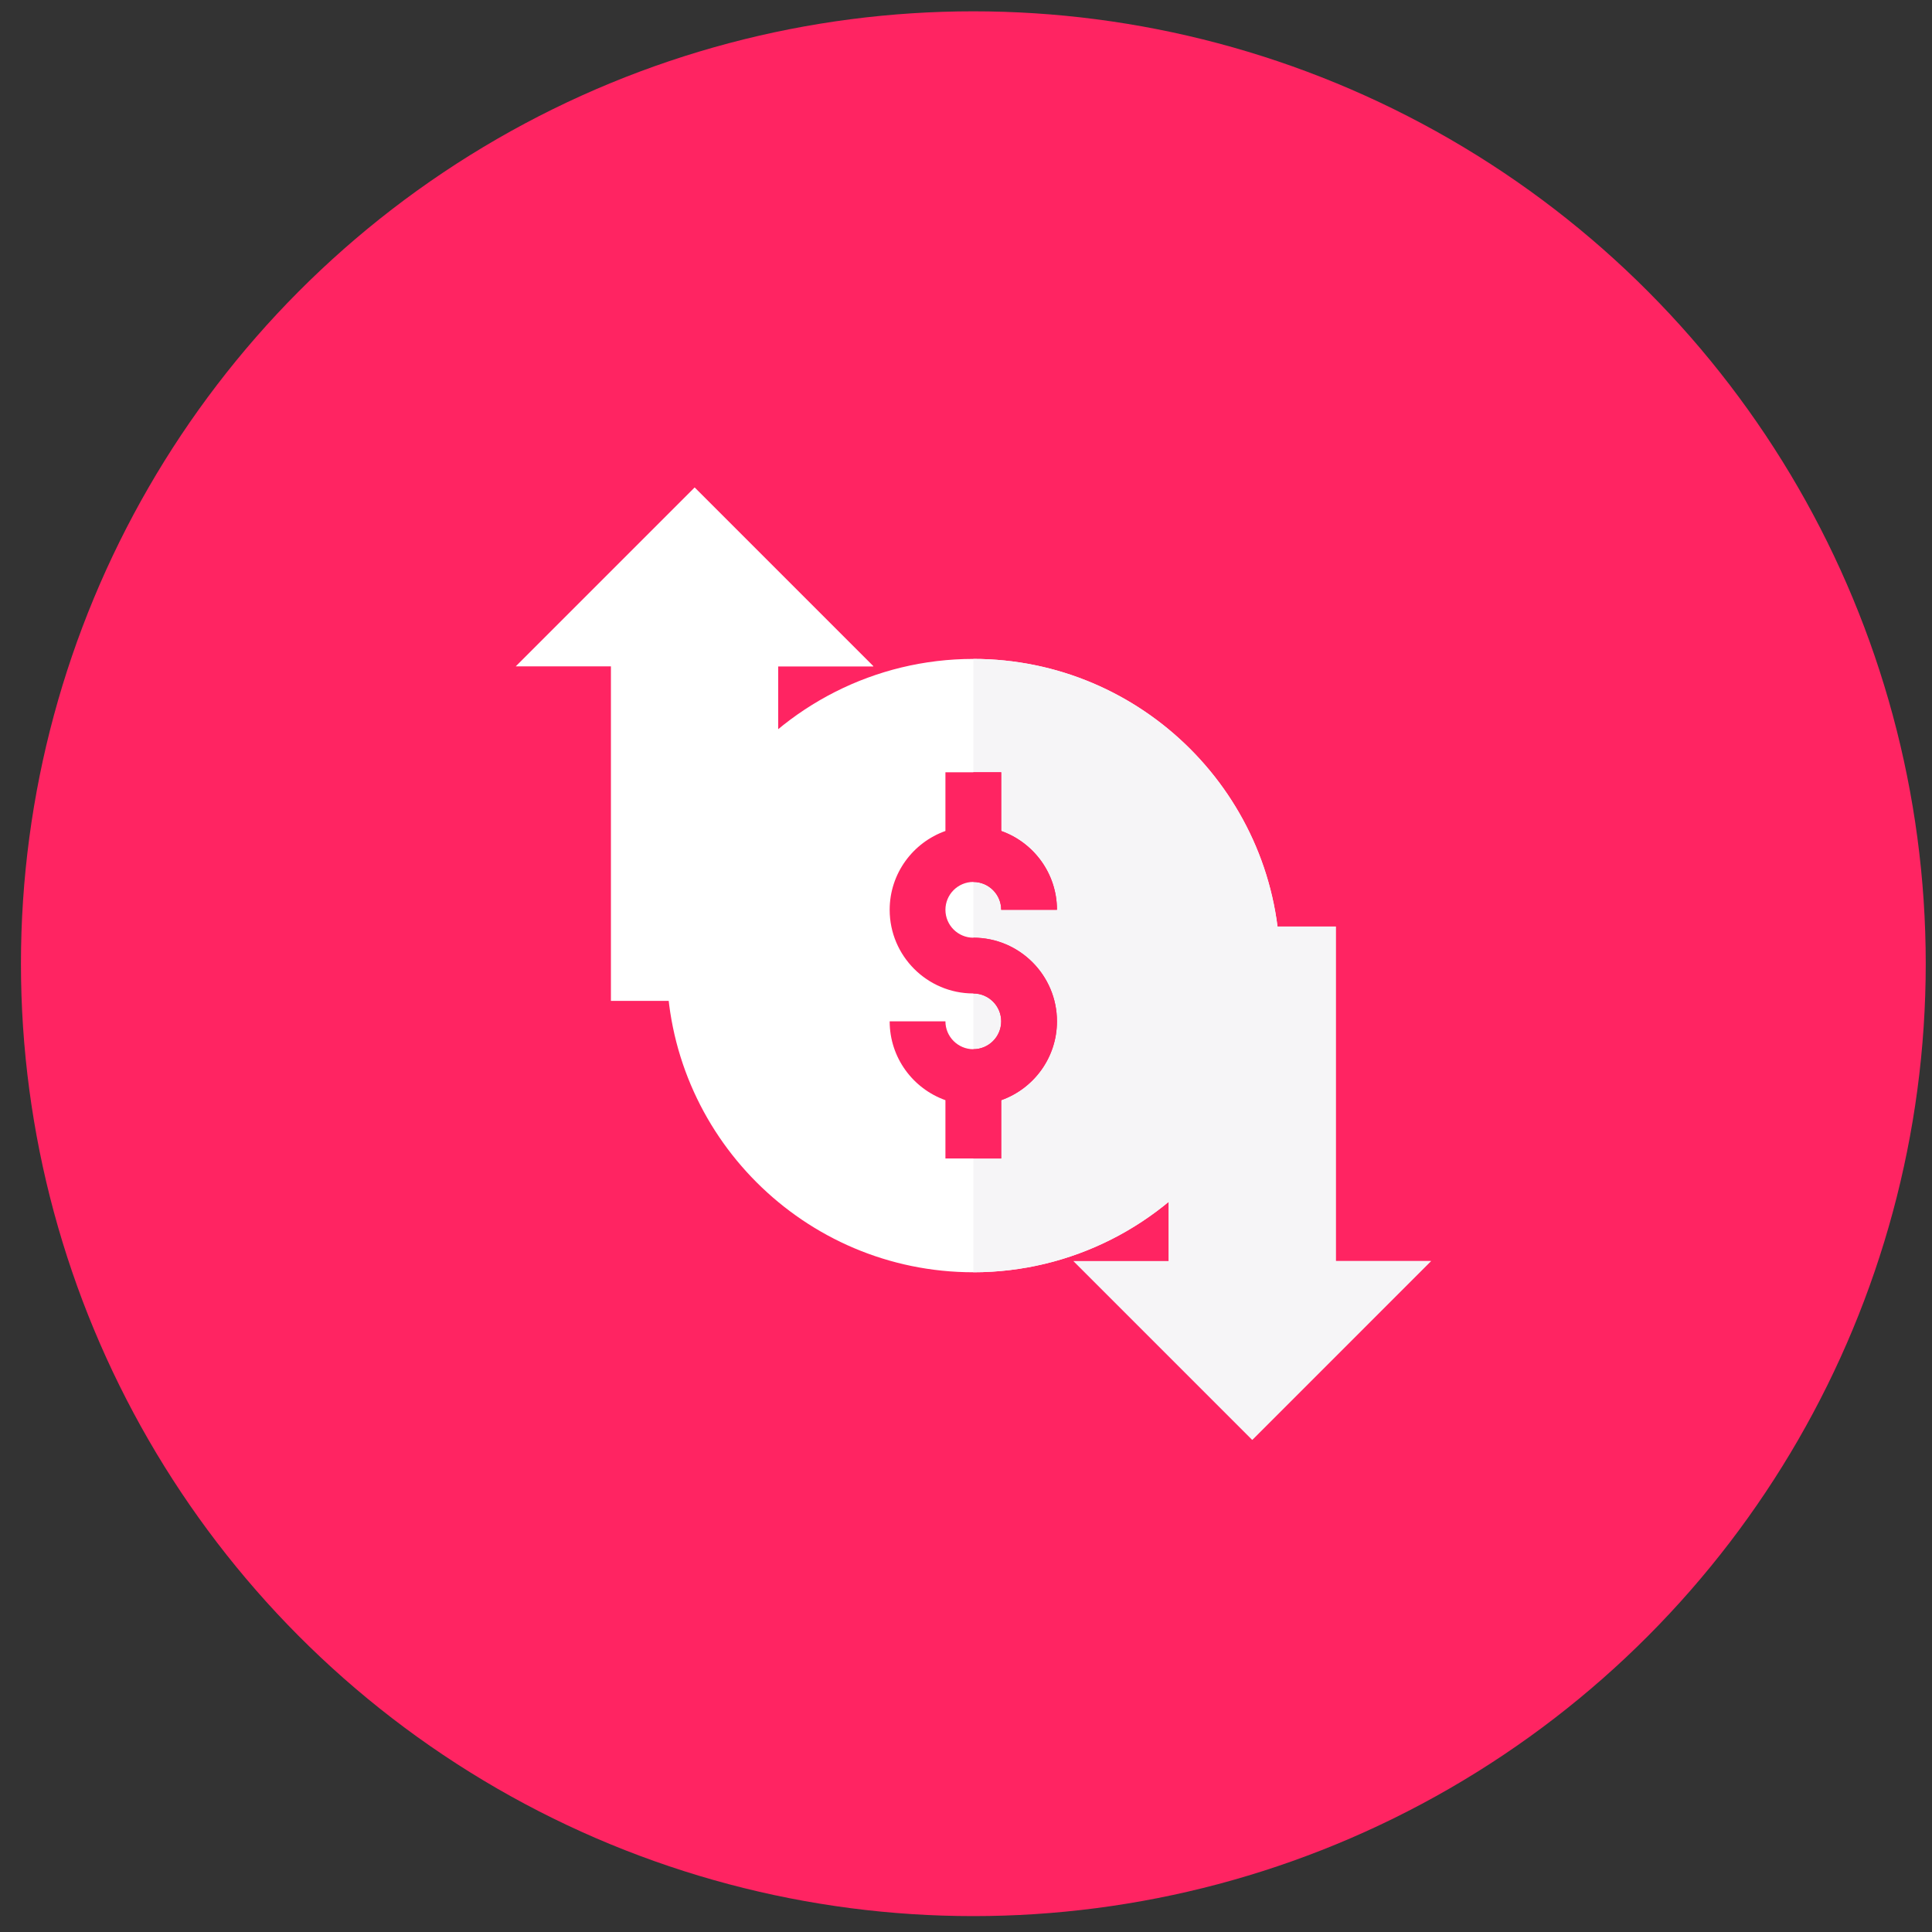 <svg width="71" height="71" viewBox="0 0 71 71" fill="none" xmlns="http://www.w3.org/2000/svg">
<rect x="0" y="0" width="71" height="71" fill="#333333" stroke="none"/>
<circle cx="35.77" cy="35.416" r="35" fill="#FF2462"/>
<g clip-path="url(#clip0)">
<path d="M47.04 35.485C47.04 29.271 41.984 24.215 35.77 24.215C32.155 24.215 28.849 25.94 26.754 28.729L24.5 35.485C24.5 41.699 29.556 46.755 35.77 46.755C39.385 46.755 42.691 45.03 44.786 42.241L47.04 35.485Z" fill="white"/>
<path d="M35.77 24.215V46.755C39.385 46.755 42.691 45.03 44.785 42.241L47.039 35.485C47.039 29.271 41.984 24.215 35.77 24.215Z" fill="#F6F5F7"/>
<path d="M38.843 37.533C38.843 38.869 37.986 40.008 36.793 40.431V42.574H34.744V40.431C33.552 40.008 32.695 38.869 32.695 37.533H34.744C34.744 38.098 35.204 38.558 35.769 38.558C36.334 38.558 36.793 38.098 36.793 37.533C36.793 36.968 36.334 36.509 35.769 36.509C34.074 36.509 32.695 35.13 32.695 33.435C32.695 32.1 33.552 30.961 34.744 30.538V28.381H36.793V30.538C37.986 30.961 38.843 32.1 38.843 33.435H36.793C36.793 32.87 36.334 32.411 35.769 32.411C35.204 32.411 34.744 32.87 34.744 33.435C34.744 34 35.204 34.46 35.769 34.46C37.463 34.46 38.843 35.839 38.843 37.533Z" fill="#FF2462"/>
<path d="M38.843 37.533C38.843 38.869 37.987 40.008 36.794 40.431V42.574H35.77V38.558C36.334 38.558 36.794 38.099 36.794 37.533C36.794 36.969 36.334 36.509 35.77 36.509V34.46C37.464 34.46 38.843 35.839 38.843 37.533Z" fill="#FF2462"/>
<path d="M35.77 32.411V28.381H36.794V30.538C37.987 30.961 38.843 32.1 38.843 33.435H36.794C36.794 32.87 36.334 32.411 35.77 32.411Z" fill="#FF2462"/>
<path d="M25.525 17.916L18.953 24.488H22.451V36.782H28.598V24.488H32.096L25.525 17.916Z" fill="white"/>
<path d="M49.09 46.344V34.05H42.943V46.344H39.445L46.017 52.916L46.027 52.906L52.588 46.344H49.09Z" fill="#F6F5F7"/>
<path d="M32.095 24.487H28.597V36.782H25.523V17.93L25.527 17.919L32.095 24.487Z" fill="white"/>
<path d="M52.587 46.344L46.026 52.906C46.019 52.903 46.016 52.901 46.016 52.901V34.05H49.089V46.344H52.587Z" fill="#F6F5F7"/>
</g>
<defs>
<clipPath id="clip0">
<rect width="35" height="35" fill="white" transform="translate(18.27 17.916)"/>
</clipPath>
</defs>
</svg>
